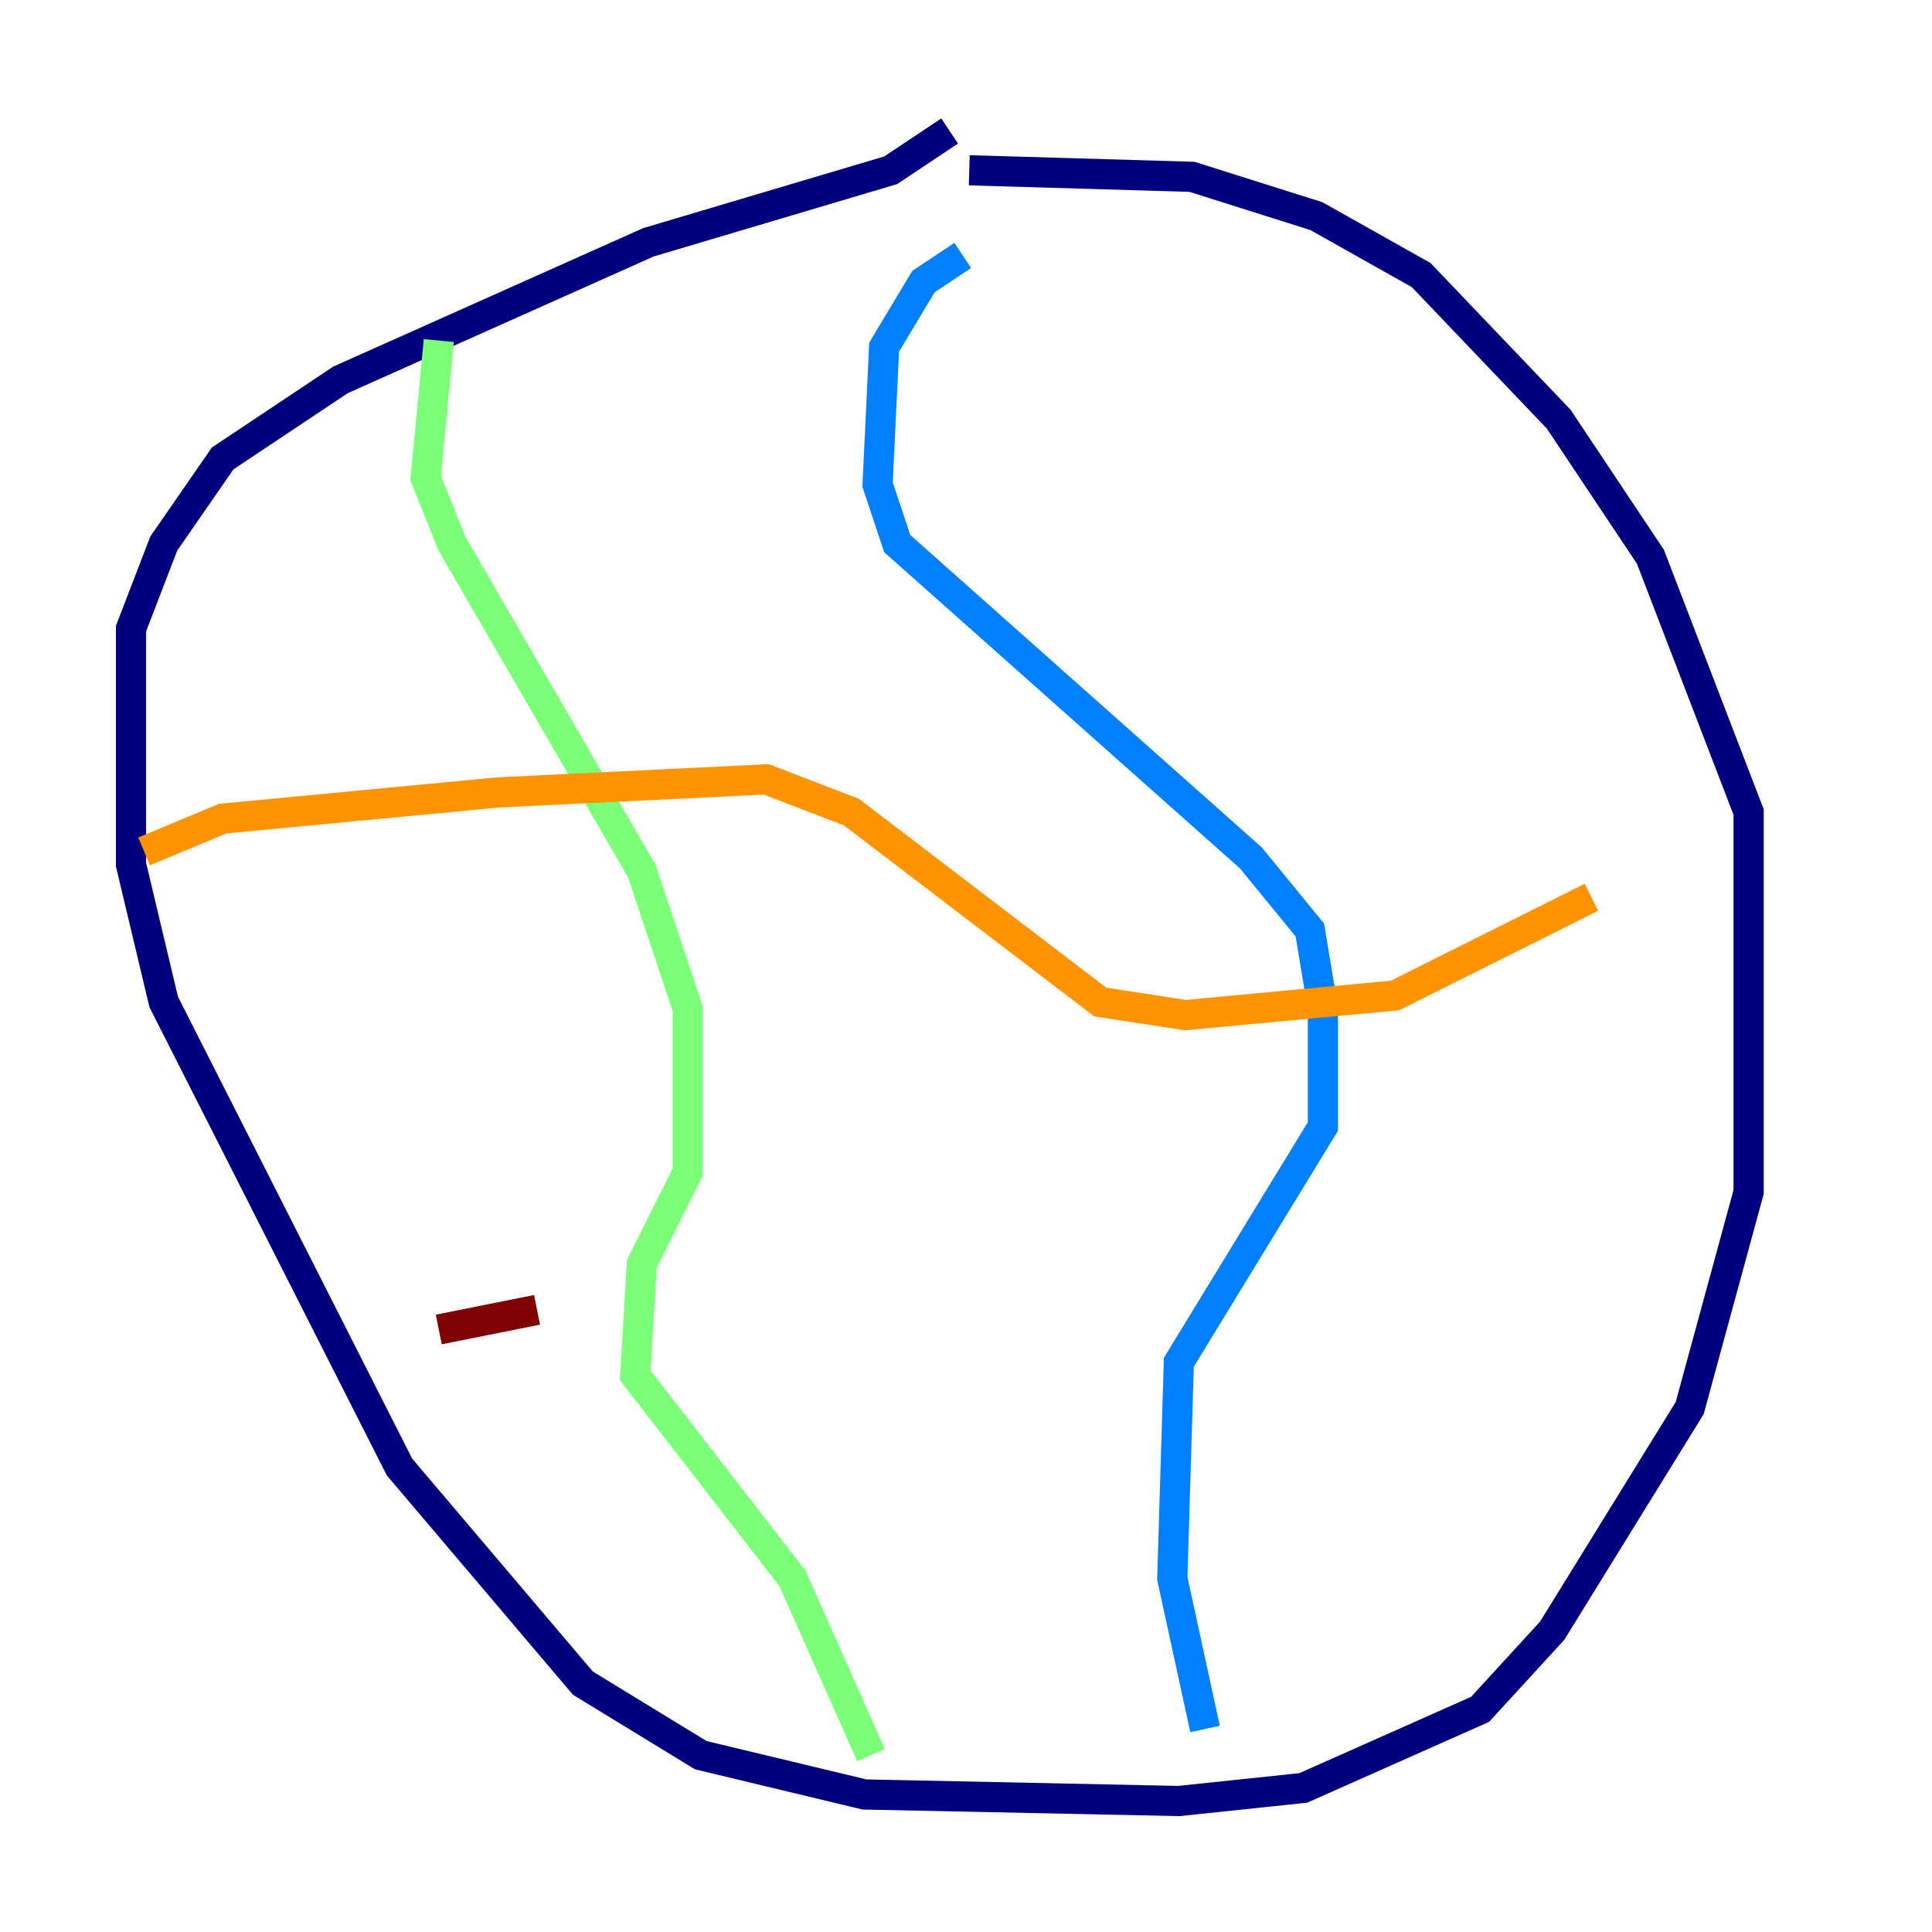 <?xml version="1.0" encoding="utf-8" ?>
<svg baseProfile="tiny" height="128" version="1.2" viewBox="0,0,128,128" width="128" xmlns="http://www.w3.org/2000/svg" xmlns:ev="http://www.w3.org/2001/xml-events" xmlns:xlink="http://www.w3.org/1999/xlink"><defs /><polyline fill="none" points="62.915,8.678 59.01,11.281 42.956,16.054 22.563,25.166 14.752,30.373 10.848,36.014 8.678,41.654 8.678,57.275 10.848,66.386 26.468,97.193 38.617,111.512 46.427,116.285 57.275,118.888 78.102,119.322 86.346,118.454 98.061,113.248 102.834,108.041 111.946,93.288 115.851,78.969 115.851,53.803 109.342,36.881 103.268,27.77 94.156,18.224 87.214,14.319 78.969,11.715 64.217,11.281" stroke="#00007f" stroke-width="2" /><polyline fill="none" points="63.783,16.922 61.18,18.658 58.576,22.997 58.142,32.108 59.444,36.014 82.875,56.841 86.78,61.614 87.647,66.82 87.647,74.63 78.102,90.251 77.668,104.57 79.837,114.549" stroke="#0080ff" stroke-width="2" /><polyline fill="none" points="29.071,22.563 28.203,31.675 29.939,36.014 42.522,57.709 45.559,66.82 45.559,77.668 42.522,83.742 42.088,91.119 52.502,104.57 57.709,116.285" stroke="#7cff79" stroke-width="2" /><polyline fill="none" points="9.546,56.407 14.752,54.237 32.976,52.502 50.766,51.634 56.407,53.803 72.895,66.386 78.536,67.254 92.42,65.953 105.437,59.444" stroke="#ff9400" stroke-width="2" /><polyline fill="none" points="29.071,88.081 35.58,86.78" stroke="#7f0000" stroke-width="2" /></svg>